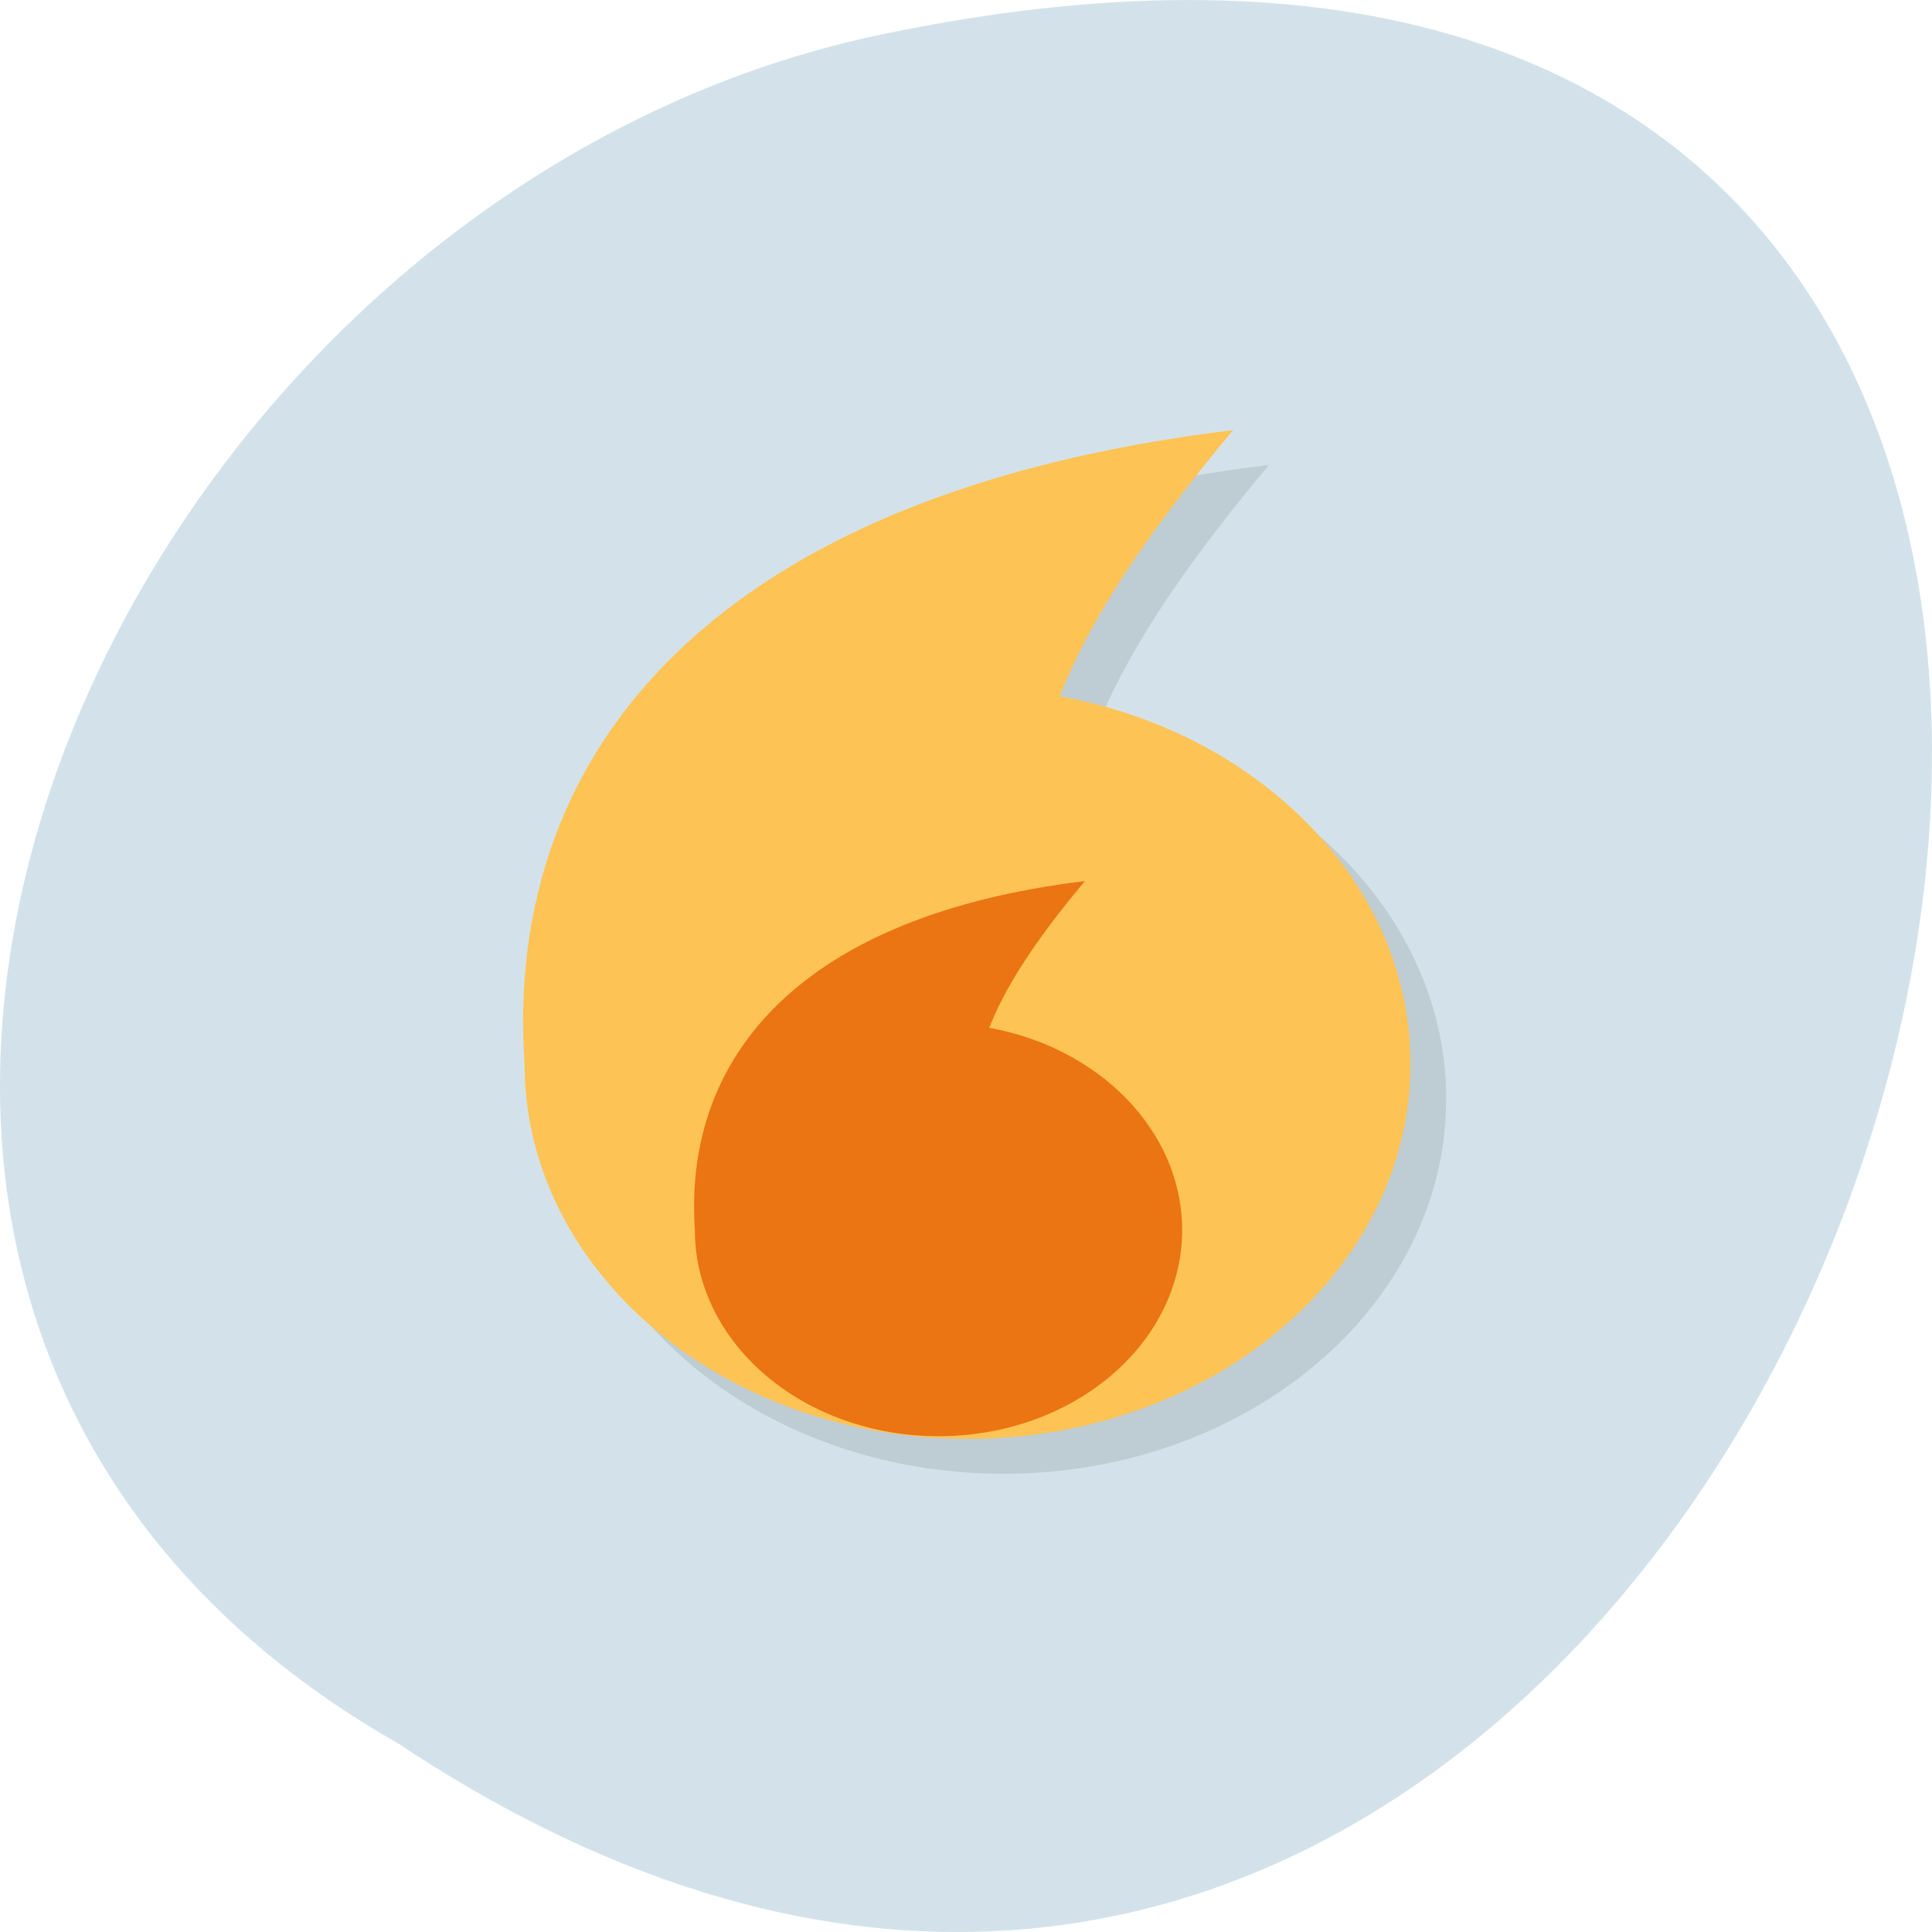 <svg xmlns="http://www.w3.org/2000/svg" viewBox="0 0 256 256"><defs><clipPath><path d="m 47 24 c 0 12.708 -10.304 23 -23 23 -12.696 0 -23 -10.292 -23 -23 0 -12.708 10.304 -23 23 -23 12.696 0 23 10.292 23 23 z"/></clipPath><clipPath><path d="m 47 24 c 0 12.708 -10.304 23 -23 23 -12.696 0 -23 -10.292 -23 -23 0 -12.708 10.304 -23 23 -23 12.696 0 23 10.292 23 23 z"/></clipPath></defs><g transform="translate(0 -796.36)"><path d="m 52.774 1027.39 c 192.46 127.95 311 -280.09 62.2 -226.07 -102.82 23.02 -165.22 167.39 -62.2 226.07 z" fill="#d3e2ea" color="#000"/><g transform="matrix(4.703 0 0 4.615 15.251 809.42)"><g transform="matrix(1.664 0 0 1.664 -12.49 -10.963)" opacity="0.1"><g transform="translate(10.544 9.566)"><path d="m 16.5 3.344 c -8.731 1.076 -12.364 5.485 -12 10.938 0 3.571 3.358 6.469 7.5 6.469 c 4.142 0 7.5 -2.898 7.5 -6.469 c 0 -3.106 -2.55 -5.721 -5.938 -6.344 0.47 -1.233 1.358 -2.673 2.938 -4.594 z"/><path d="m 15.83 3.748 c -7.879 1.018 -11.159 5.192 -10.83 10.353 0 3.38 3.03 6.123 6.769 6.123 c 3.738 0 6.769 -2.743 6.769 -6.123 0 -2.94 -2.302 -5.415 -5.359 -6 0.425 -1.167 1.225 -2.53 2.651 -4.348 z"/><path d="m 15.305 4.075 c -7.147 0.967 -10.122 4.932 -9.824 9.835 c 0 3.211 2.749 5.817 6.14 5.817 3.391 0 6.14 -2.606 6.14 -5.817 0 -2.793 -2.088 -5.144 -4.861 -5.704 0.385 -1.108 1.111 -2.403 2.405 -4.131 z"/></g><path d="m 24.524 20.692 c -4.802 0.592 -6.8 3.02 -6.6 6.02 0 1.964 1.847 3.558 4.125 3.558 2.278 0 4.125 -1.594 4.125 -3.558 0 -1.708 -1.403 -3.146 -3.266 -3.489 0.259 -0.678 0.747 -1.47 1.616 -2.527 z"/><path d="m 24.16 20.914 c -4.334 0.56 -6.137 2.856 -5.957 5.694 0 1.859 1.667 3.368 3.723 3.368 2.056 0 3.723 -1.509 3.723 -3.368 0 -1.617 -1.266 -2.978 -2.947 -3.302 0.234 -0.642 0.674 -1.391 1.458 -2.391 z"/><path d="m 23.866 21.09 c -3.931 0.532 -5.567 2.713 -5.403 5.409 0 1.766 1.512 3.199 3.377 3.199 1.865 0 3.377 -1.433 3.377 -3.199 0 -1.536 -1.148 -2.829 -2.673 -3.137 0.212 -0.61 0.611 -1.322 1.323 -2.272 z"/></g><g transform="matrix(1.664 0 0 1.664 -13.49 -11.963)"><path d="m 27.04 12.91 c -8.731 1.076 -12.364 5.485 -12 10.937 0 3.571 3.358 6.469 7.5 6.469 c 4.142 0 7.5 -2.898 7.5 -6.469 c 0 -3.106 -2.55 -5.721 -5.938 -6.344 0.47 -1.233 1.358 -2.673 2.938 -4.594 z" fill="#fec355"/><path d="m 24.524 20.692 c -4.802 0.592 -6.8 3.02 -6.6 6.02 0 1.964 1.847 3.558 4.125 3.558 2.278 0 4.125 -1.594 4.125 -3.558 0 -1.708 -1.403 -3.146 -3.266 -3.489 0.259 -0.678 0.747 -1.47 1.616 -2.527 z" fill="#eb7413"/></g></g></g></svg>